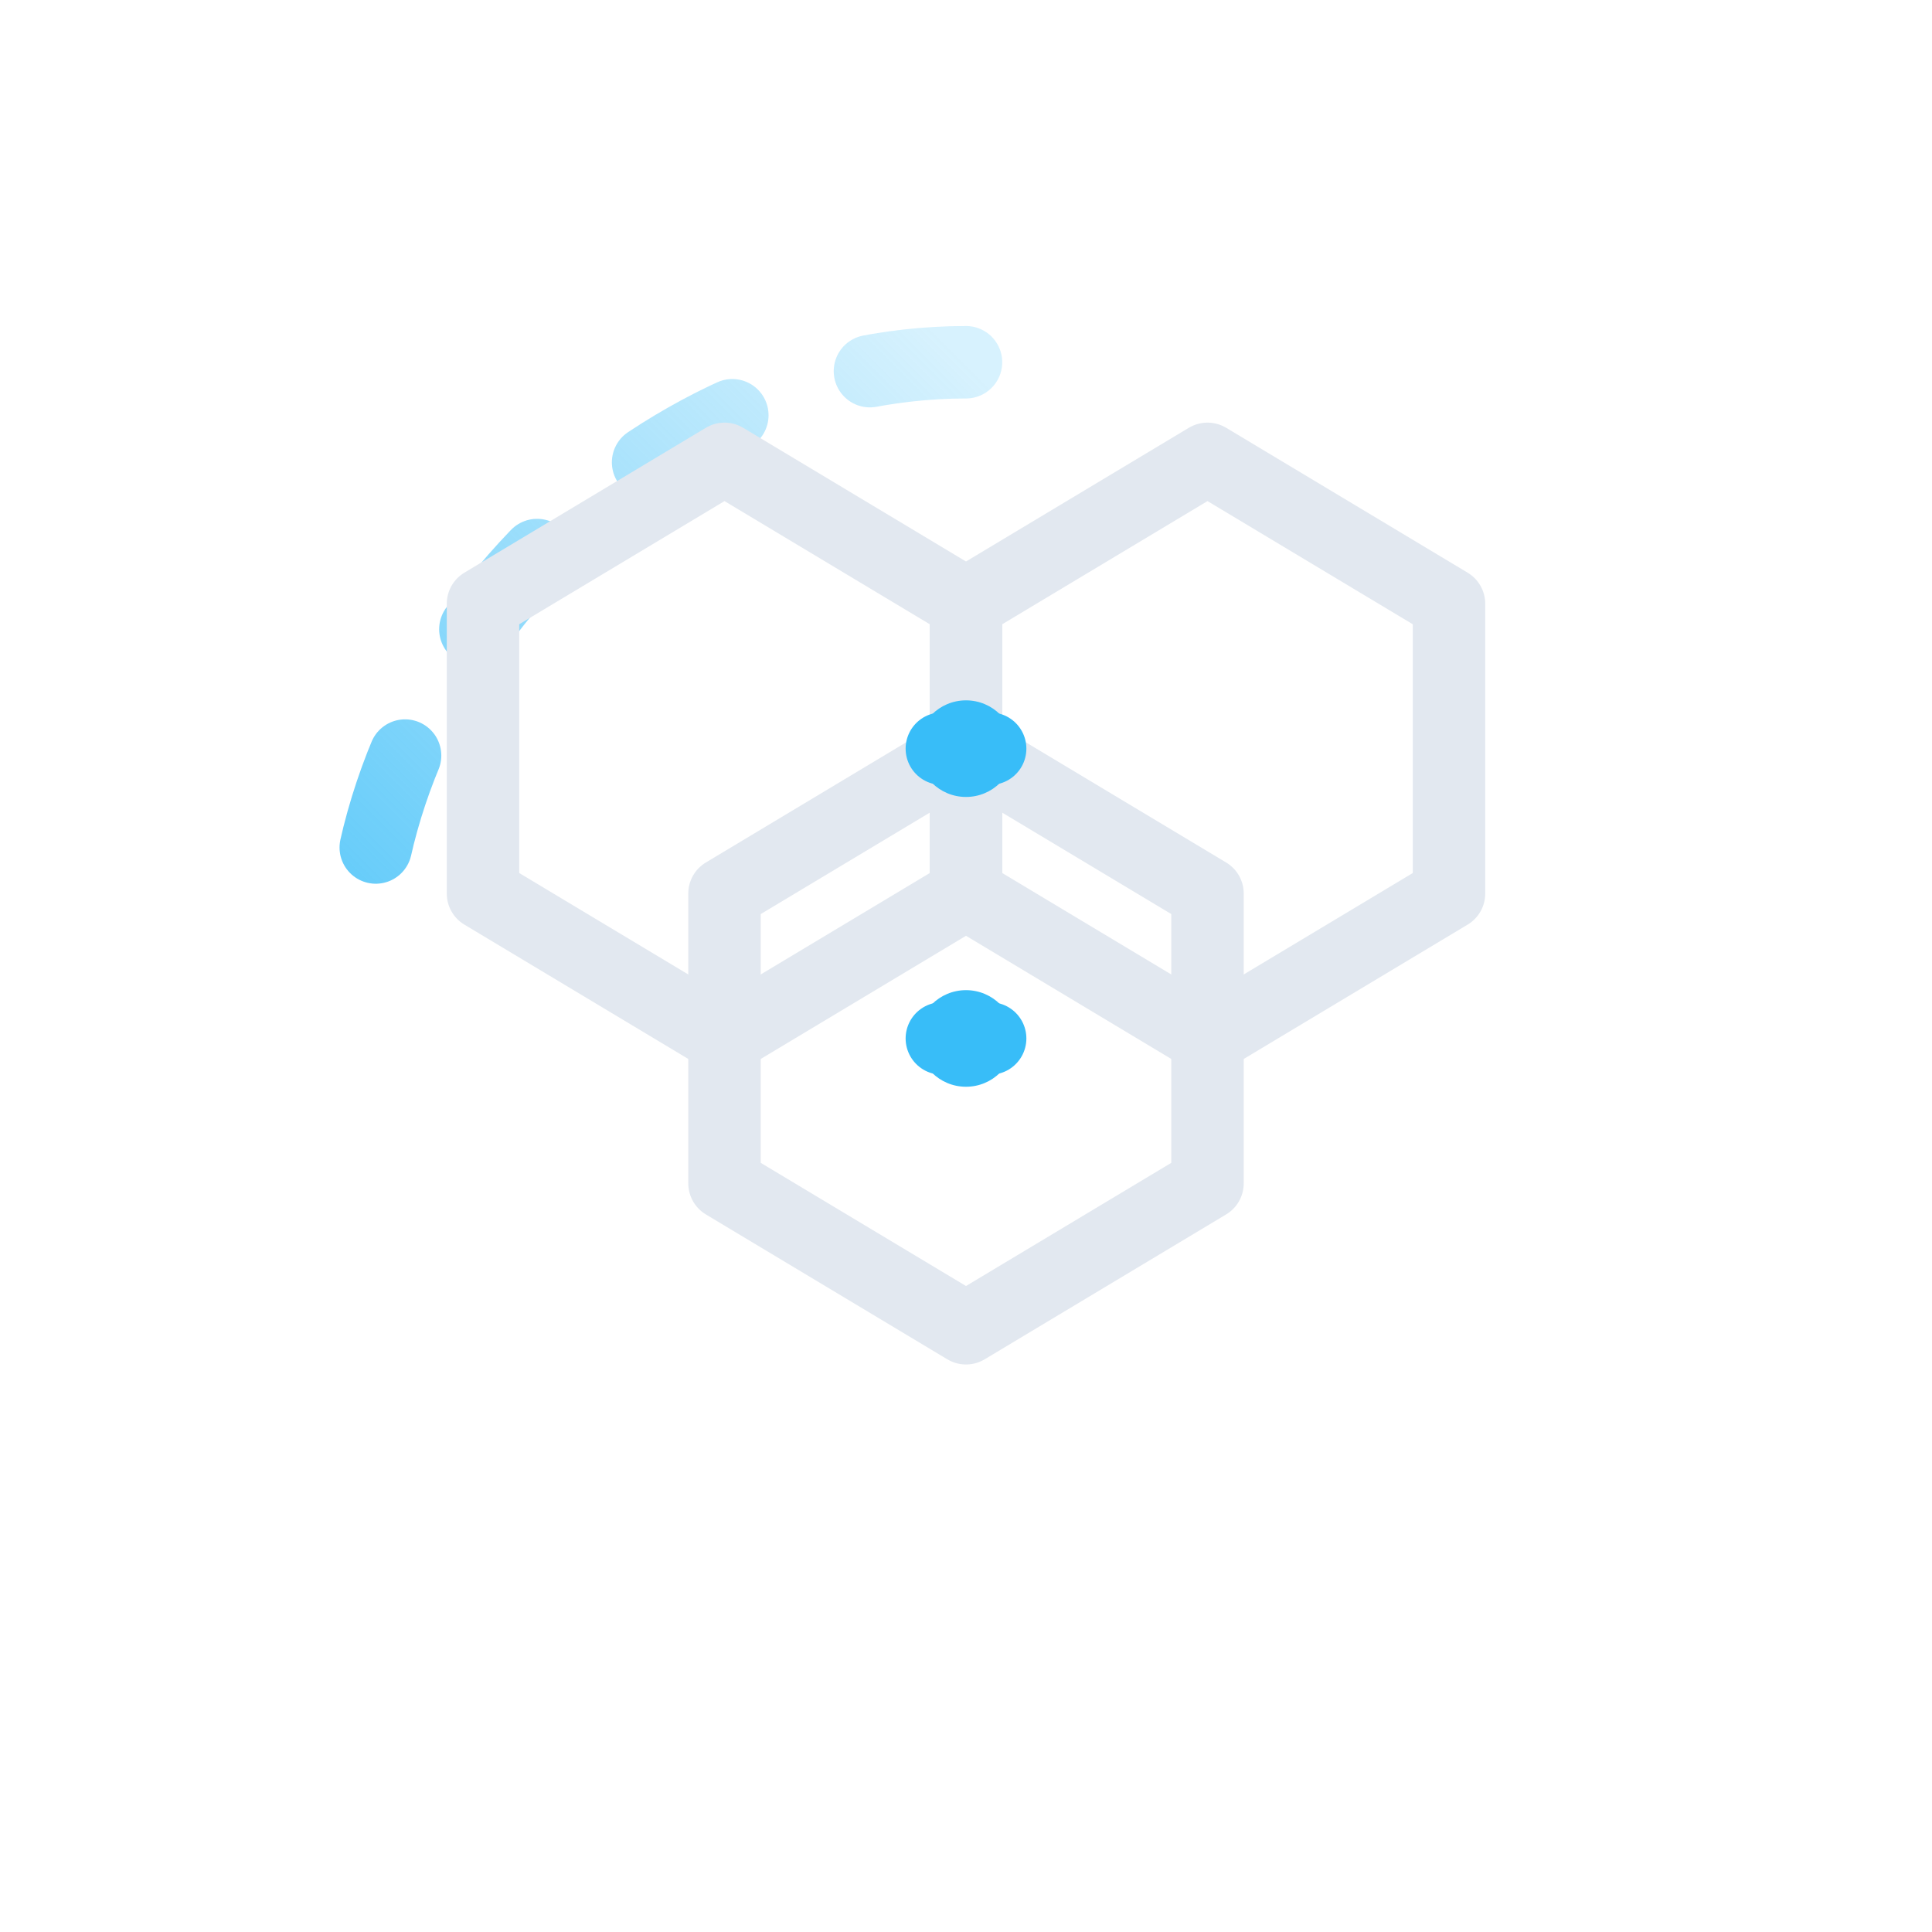 <?xml version="1.0" encoding="UTF-8"?>
<svg width="80" height="80" viewBox="0 0 80 80" fill="none" xmlns="http://www.w3.org/2000/svg">
    <!-- Órbita decorativa -->
    <path d="M40 15C26.954 15 15 26.954 15 40" stroke="url(#orbitGradient)" stroke-width="3" stroke-linecap="round" stroke-dasharray="4 6"/>
    
    <!-- Hexágonos encajando -->
    <path d="M20 25L30 19L40 25L40 37L30 43L20 37L20 25Z" 
          stroke="#E2E8F0" 
          stroke-width="3"
          stroke-linejoin="round"/>
          
    <path d="M40 25L50 19L60 25L60 37L50 43L40 37L40 25Z" 
          stroke="#E2E8F0" 
          stroke-width="3"
          stroke-linejoin="round"/>
          
    <path d="M30 37L40 31L50 37L50 49L40 55L30 49L30 37Z" 
          stroke="#E2E8F0" 
          stroke-width="3"
          stroke-linejoin="round"/>
    
    <!-- Líneas de conexión -->
    <path d="M39 31L41 31M39 43L41 43" 
          stroke="#38BDF8" 
          stroke-width="3" 
          stroke-linecap="round"/>
    
    <!-- Destellos en las uniones -->
    <circle cx="40" cy="31" r="2" fill="#38BDF8"/>
    <circle cx="40" cy="43" r="2" fill="#38BDF8"/>
    
    <!-- Definiciones de gradientes -->
    <defs>
        <linearGradient id="orbitGradient" x1="40" y1="15" x2="15" y2="40" gradientUnits="userSpaceOnUse">
            <stop offset="0%" stop-color="#38BDF8" stop-opacity="0.2"/>
            <stop offset="100%" stop-color="#38BDF8" stop-opacity="0.8"/>
        </linearGradient>
    </defs>
</svg> 